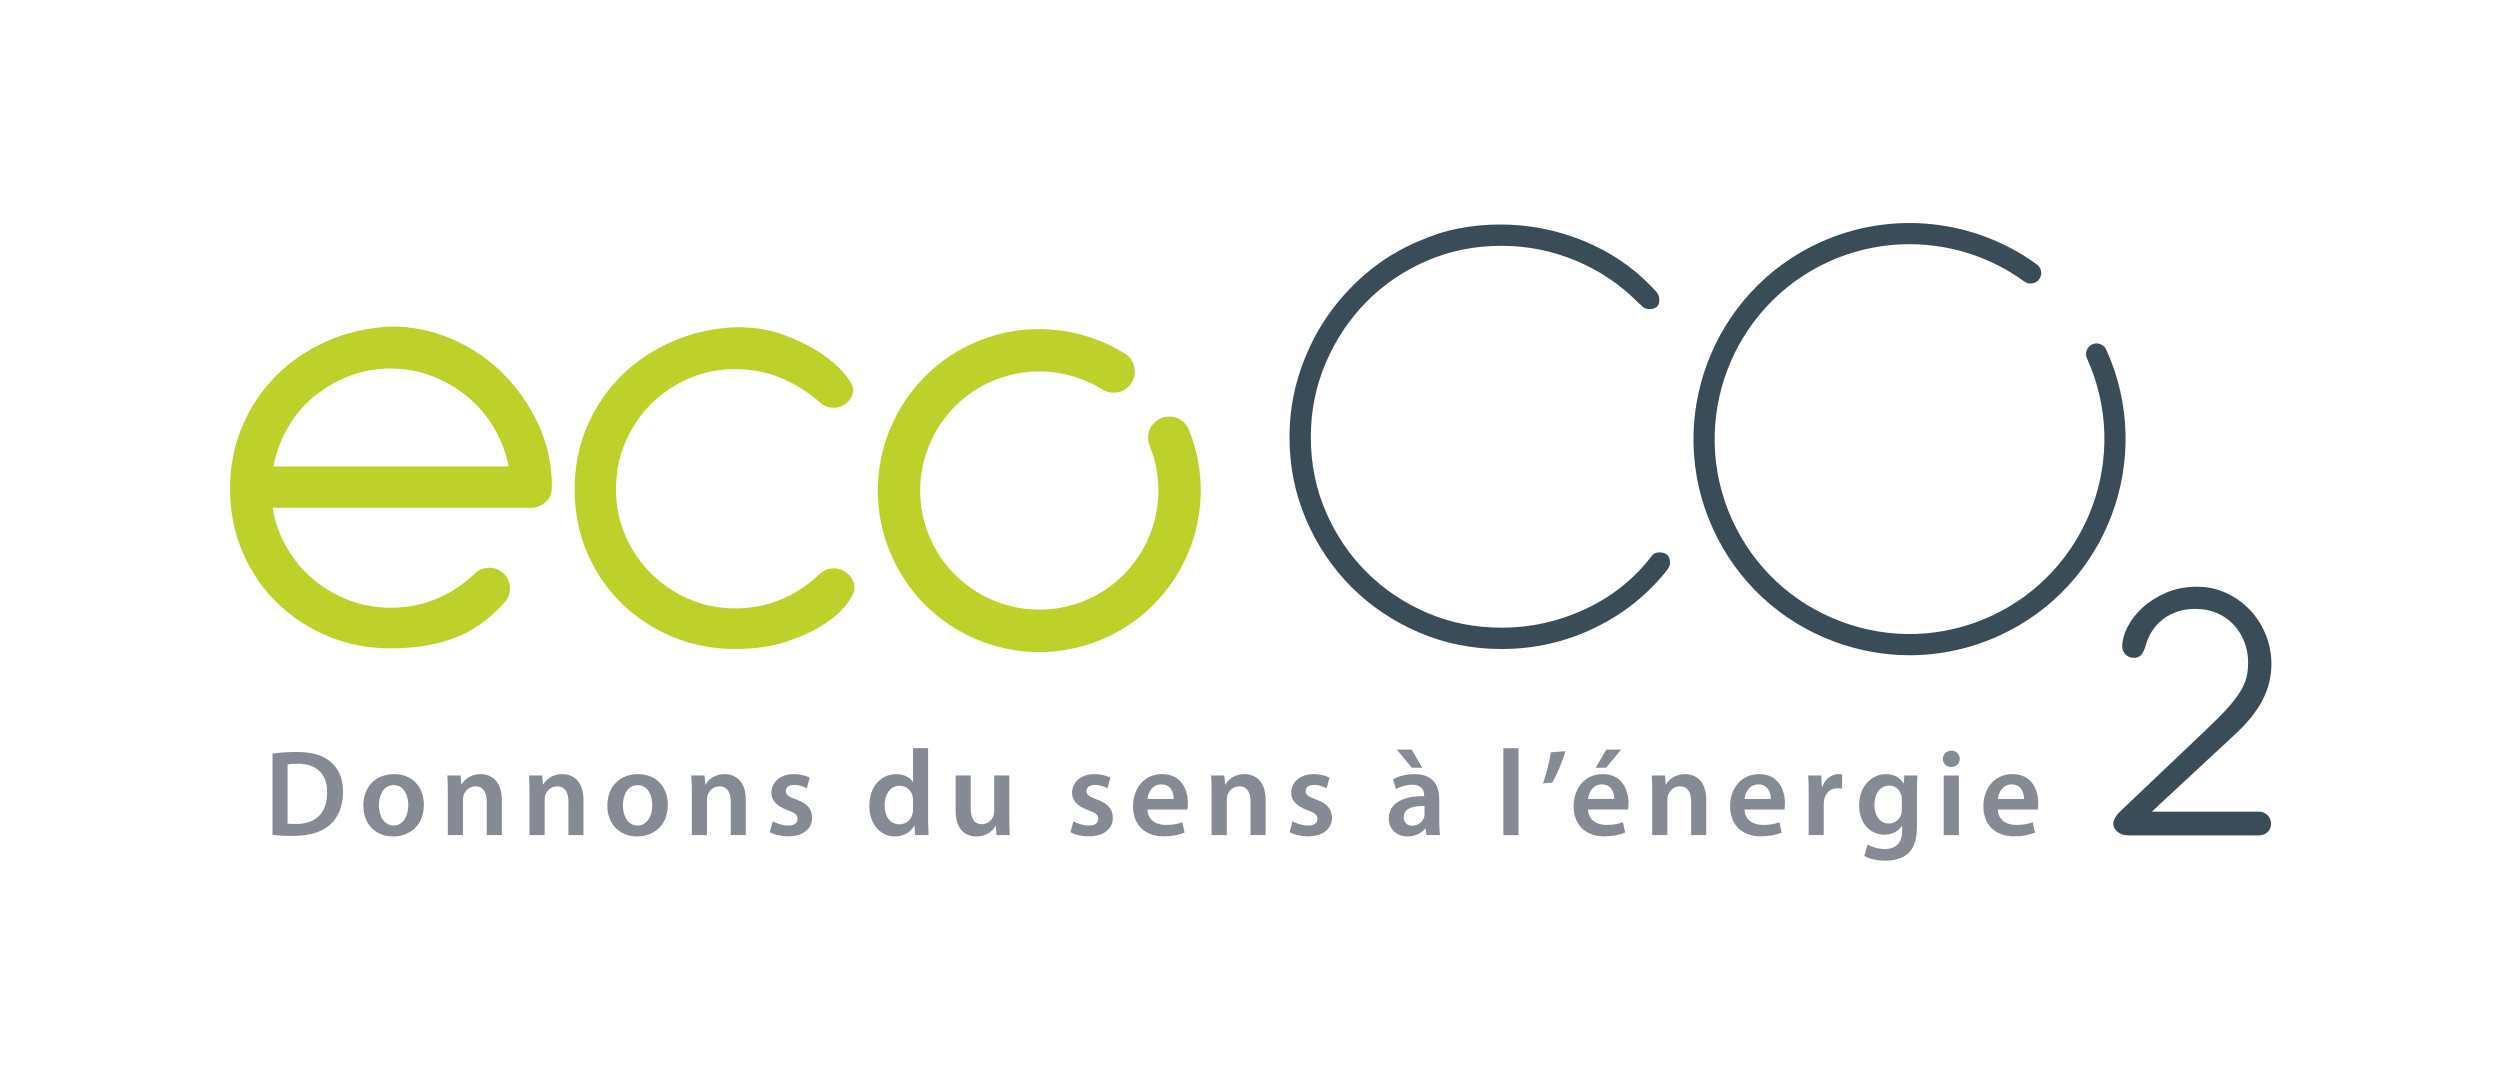 <?xml version="1.0" encoding="UTF-8" standalone="no"?>
<!-- Created with Inkscape (http://www.inkscape.org/) -->

<svg
   version="1.1"
   id="svg1"
   width="313.132"
   height="134.411"
   viewBox="0 0 313.132 134.411"
   xmlns="http://www.w3.org/2000/svg"
   xmlns:svg="http://www.w3.org/2000/svg">
  <defs
     id="defs1">
    <clipPath
       clipPathUnits="userSpaceOnUse"
       id="clipPath16">
      <path
         d="M 0,100.808 H 234.849 V 0 H 0 Z"
         transform="translate(-47.777,-56.99)"
         id="path16" />
    </clipPath>
    <clipPath
       clipPathUnits="userSpaceOnUse"
       id="clipPath18">
      <path
         d="M 0,100.808 H 234.849 V 0 H 0 Z"
         transform="translate(-69.193,-70.077)"
         id="path18" />
    </clipPath>
    <clipPath
       clipPathUnits="userSpaceOnUse"
       id="clipPath20">
      <path
         d="M 0,100.808 H 234.849 V 0 H 0 Z"
         transform="translate(-97.629,-39.549)"
         id="path20" />
    </clipPath>
    <clipPath
       clipPathUnits="userSpaceOnUse"
       id="clipPath22">
      <path
         d="M 0,100.808 H 234.849 V 0 H 0 Z"
         transform="translate(-141.043,-77.717)"
         id="path22" />
    </clipPath>
    <clipPath
       clipPathUnits="userSpaceOnUse"
       id="clipPath24">
      <path
         d="M 0,100.808 H 234.849 V 0 H 0 Z"
         transform="translate(-179.39,-39.254)"
         id="path24" />
    </clipPath>
    <clipPath
       clipPathUnits="userSpaceOnUse"
       id="clipPath26">
      <path
         d="M 0,100.808 H 234.849 V 0 H 0 Z"
         transform="translate(-207.244,-32.26)"
         id="path26" />
    </clipPath>
    <clipPath
       clipPathUnits="userSpaceOnUse"
       id="clipPath28">
      <path
         d="M 0,100.808 H 234.849 V 0 H 0 Z"
         transform="translate(-27.015,-23.44)"
         id="path28" />
    </clipPath>
    <clipPath
       clipPathUnits="userSpaceOnUse"
       id="clipPath30">
      <path
         d="M 0,100.808 H 234.849 V 0 H 0 Z"
         transform="translate(-35.594,-25.155)"
         id="path30" />
    </clipPath>
    <clipPath
       clipPathUnits="userSpaceOnUse"
       id="clipPath32">
      <path
         d="M 0,100.808 H 234.849 V 0 H 0 Z"
         transform="translate(-42.069,-26.294)"
         id="path32" />
    </clipPath>
    <clipPath
       clipPathUnits="userSpaceOnUse"
       id="clipPath34">
      <path
         d="M 0,100.808 H 234.849 V 0 H 0 Z"
         transform="translate(-49.739,-26.294)"
         id="path34" />
    </clipPath>
    <clipPath
       clipPathUnits="userSpaceOnUse"
       id="clipPath36">
      <path
         d="M 0,100.808 H 234.849 V 0 H 0 Z"
         transform="translate(-58.515,-25.155)"
         id="path36" />
    </clipPath>
    <clipPath
       clipPathUnits="userSpaceOnUse"
       id="clipPath38">
      <path
         d="M 0,100.808 H 234.849 V 0 H 0 Z"
         transform="translate(-64.988,-26.294)"
         id="path38" />
    </clipPath>
    <clipPath
       clipPathUnits="userSpaceOnUse"
       id="clipPath40">
      <path
         d="M 0,100.808 H 234.849 V 0 H 0 Z"
         transform="translate(-72.59,-23.659)"
         id="path40" />
    </clipPath>
    <clipPath
       clipPathUnits="userSpaceOnUse"
       id="clipPath42">
      <path
         d="M 0,100.808 H 234.849 V 0 H 0 Z"
         transform="translate(-85.771,-25.627)"
         id="path42" />
    </clipPath>
    <clipPath
       clipPathUnits="userSpaceOnUse"
       id="clipPath44">
      <path
         d="M 0,100.808 H 234.849 V 0 H 0 Z"
         transform="translate(-94.811,-24.039)"
         id="path44" />
    </clipPath>
    <clipPath
       clipPathUnits="userSpaceOnUse"
       id="clipPath46">
      <path
         d="M 0,100.808 H 234.849 V 0 H 0 Z"
         transform="translate(-100.835,-23.659)"
         id="path46" />
    </clipPath>
    <clipPath
       clipPathUnits="userSpaceOnUse"
       id="clipPath48">
      <path
         d="M 0,100.808 H 234.849 V 0 H 0 Z"
         transform="translate(-110.255,-25.753)"
         id="path48" />
    </clipPath>
    <clipPath
       clipPathUnits="userSpaceOnUse"
       id="clipPath50">
      <path
         d="M 0,100.808 H 234.849 V 0 H 0 Z"
         transform="translate(-113.82,-26.294)"
         id="path50" />
    </clipPath>
    <clipPath
       clipPathUnits="userSpaceOnUse"
       id="clipPath52">
      <path
         d="M 0,100.808 H 234.849 V 0 H 0 Z"
         transform="translate(-121.421,-23.659)"
         id="path52" />
    </clipPath>
    <clipPath
       clipPathUnits="userSpaceOnUse"
       id="clipPath54">
      <path
         d="M 0,100.808 H 234.849 V 0 H 0 Z"
         transform="translate(-133.82,-25.097)"
         id="path54" />
    </clipPath>
    <clipPath
       clipPathUnits="userSpaceOnUse"
       id="clipPath56">
      <path
         d="M 0,100.808 H 234.849 V 0 H 0 Z"
         id="path56" />
    </clipPath>
    <clipPath
       clipPathUnits="userSpaceOnUse"
       id="clipPath58">
      <path
         d="M 0,100.808 H 234.849 V 0 H 0 Z"
         transform="translate(-147.055,-30.24)"
         id="path58" />
    </clipPath>
    <clipPath
       clipPathUnits="userSpaceOnUse"
       id="clipPath60">
      <path
         d="M 0,100.808 H 234.849 V 0 H 0 Z"
         transform="translate(-152.288,-30.389)"
         id="path60" />
    </clipPath>
    <clipPath
       clipPathUnits="userSpaceOnUse"
       id="clipPath62">
      <path
         d="M 0,100.808 H 234.849 V 0 H 0 Z"
         transform="translate(-155.209,-26.294)"
         id="path62" />
    </clipPath>
    <clipPath
       clipPathUnits="userSpaceOnUse"
       id="clipPath64">
      <path
         d="M 0,100.808 H 234.849 V 0 H 0 Z"
         transform="translate(-166.343,-25.753)"
         id="path64" />
    </clipPath>
    <clipPath
       clipPathUnits="userSpaceOnUse"
       id="clipPath66">
      <path
         d="M 0,100.808 H 234.849 V 0 H 0 Z"
         transform="translate(-169.906,-26.156)"
         id="path66" />
    </clipPath>
    <clipPath
       clipPathUnits="userSpaceOnUse"
       id="clipPath68">
      <path
         d="M 0,100.808 H 234.849 V 0 H 0 Z"
         transform="translate(-178.659,-25.719)"
         id="path68" />
    </clipPath>
    <clipPath
       clipPathUnits="userSpaceOnUse"
       id="clipPath70">
      <path
         d="M 0,100.808 H 234.849 V 0 H 0 Z"
         id="path70" />
    </clipPath>
    <clipPath
       clipPathUnits="userSpaceOnUse"
       id="clipPath72">
      <path
         d="M 0,100.808 H 234.849 V 0 H 0 Z"
         transform="translate(-190.137,-25.753)"
         id="path72" />
    </clipPath>
  </defs>
  <g
     id="layer-MC0"
     transform="translate(-333.132)">
    <path
       id="path15"
       d="m 0,0 c -0.25,1.293 -0.71,2.504 -1.378,3.631 -0.667,1.128 -1.493,2.098 -2.473,2.912 -0.982,0.813 -2.088,1.461 -3.319,1.941 -1.231,0.479 -2.535,0.72 -3.913,0.72 -1.378,0 -2.683,-0.241 -3.914,-0.72 -1.232,-0.48 -2.338,-1.128 -3.319,-1.941 C -19.297,5.729 -20.111,4.759 -20.757,3.631 -21.405,2.504 -21.854,1.293 -22.104,0 Z m -22.167,-3.883 c 0.209,-1.336 0.647,-2.578 1.315,-3.725 0.667,-1.149 1.493,-2.14 2.474,-2.975 0.981,-0.836 2.098,-1.492 3.35,-1.973 1.252,-0.48 2.567,-0.719 3.945,-0.719 1.543,0 2.984,0.281 4.321,0.844 1.335,0.565 2.525,1.347 3.569,2.349 0.375,0.376 0.834,0.563 1.378,0.563 0.542,0 1.001,-0.187 1.377,-0.563 0.375,-0.376 0.563,-0.836 0.563,-1.378 0,-0.543 -0.188,-1.001 -0.563,-1.377 -1.377,-1.545 -2.934,-2.641 -4.665,-3.287 -1.733,-0.648 -3.726,-0.971 -5.98,-0.971 -2.088,0 -4.039,0.376 -5.855,1.127 -1.816,0.751 -3.413,1.794 -4.791,3.131 -1.376,1.335 -2.463,2.921 -3.255,4.759 -0.794,1.837 -1.19,3.84 -1.19,6.011 0,2.087 0.386,4.039 1.159,5.855 0.771,1.816 1.835,3.401 3.193,4.759 1.356,1.355 2.964,2.442 4.822,3.256 1.856,0.814 3.871,1.261 6.042,1.345 1.962,0 3.851,-0.396 5.667,-1.189 C -3.476,11.166 -1.878,10.081 -0.5,8.704 0.876,7.326 1.982,5.729 2.818,3.913 3.652,2.097 4.071,0.146 4.071,-1.941 4.071,-2.567 3.861,-3.048 3.444,-3.382 3.026,-3.716 2.588,-3.883 2.129,-3.883 Z"
       style="fill:#bed12b;fill-opacity:1;fill-rule:nonzero;stroke:none"
       transform="matrix(1.333,0,0,-1.333,396.835,58.424)"
       clip-path="url(#clipPath16)" />
    <path
       id="path17"
       d="m 0,0 c 1.669,0 3.171,-0.251 4.508,-0.752 1.336,-0.501 2.484,-1.075 3.444,-1.722 0.96,-0.647 1.7,-1.295 2.223,-1.941 0.522,-0.647 0.783,-1.138 0.783,-1.472 0,-0.46 -0.188,-0.855 -0.564,-1.189 -0.375,-0.335 -0.793,-0.501 -1.251,-0.501 -0.544,0 -1.003,0.187 -1.378,0.563 -1.045,0.918 -2.234,1.66 -3.569,2.223 -1.337,0.564 -2.777,0.846 -4.321,0.846 -1.545,0 -2.996,-0.293 -4.352,-0.877 -1.357,-0.585 -2.547,-1.389 -3.569,-2.411 -1.024,-1.023 -1.828,-2.223 -2.412,-3.6 -0.584,-1.378 -0.875,-2.84 -0.875,-4.383 0,-1.545 0.291,-2.996 0.875,-4.352 0.584,-1.358 1.388,-2.547 2.412,-3.57 1.022,-1.023 2.212,-1.826 3.569,-2.41 1.356,-0.586 2.807,-0.878 4.352,-0.878 1.544,0 2.984,0.282 4.321,0.847 1.335,0.562 2.524,1.346 3.569,2.348 0.375,0.376 0.834,0.563 1.378,0.563 0.5,0 0.948,-0.179 1.345,-0.532 0.397,-0.356 0.595,-0.805 0.595,-1.347 0,-0.334 -0.24,-0.824 -0.72,-1.471 -0.48,-0.648 -1.2,-1.284 -2.16,-1.91 -0.961,-0.627 -2.14,-1.169 -3.538,-1.628 -1.399,-0.46 -2.996,-0.689 -4.79,-0.689 -2.088,0 -4.039,0.376 -5.855,1.128 -1.816,0.751 -3.413,1.794 -4.79,3.131 -1.378,1.335 -2.464,2.921 -3.256,4.758 -0.794,1.836 -1.19,3.84 -1.19,6.012 0,2.087 0.386,4.038 1.158,5.854 0.772,1.816 1.836,3.402 3.194,4.759 1.356,1.357 2.963,2.442 4.822,3.256 C -4.186,-0.533 -2.171,-0.084 0,0"
       style="fill:#bed12b;fill-opacity:1;fill-rule:nonzero;stroke:none"
       transform="matrix(1.333,0,0,-1.333,425.389,40.975)"
       clip-path="url(#clipPath18)" />
    <path
       id="path19"
       d="m 0,0 c -2.001,-0.001 -4.001,0.401 -5.901,1.203 -3.734,1.576 -6.63,4.513 -8.157,8.268 -3.149,7.752 0.595,16.62 8.347,19.769 4.492,1.826 9.633,1.381 13.752,-1.187 0.932,-0.581 1.216,-1.809 0.635,-2.741 -0.582,-0.934 -1.808,-1.219 -2.743,-0.636 -3.038,1.894 -6.832,2.222 -10.145,0.877 -5.718,-2.324 -8.48,-8.866 -6.157,-14.584 2.324,-5.718 8.867,-8.478 14.583,-6.157 5.718,2.324 8.48,8.866 6.157,14.584 -0.414,1.018 0.076,2.179 1.094,2.592 1.021,0.415 2.18,-0.076 2.595,-1.094 C 17.208,13.143 13.465,4.273 5.713,1.124 3.867,0.374 1.933,0 0,0"
       style="fill:#bed12b;fill-opacity:1;fill-rule:nonzero;stroke:none"
       transform="matrix(1.333,0,0,-1.333,463.304,81.679)"
       clip-path="url(#clipPath20)" />
    <path
       id="path21"
       d="m 0,0 c -2.505,0 -4.844,-0.47 -7.014,-1.409 -2.171,-0.94 -4.06,-2.224 -5.667,-3.852 -1.607,-1.628 -2.88,-3.538 -3.819,-5.729 -0.939,-2.192 -1.409,-4.52 -1.409,-6.982 0,-2.505 0.47,-4.843 1.409,-7.012 0.939,-2.172 2.212,-4.061 3.819,-5.668 1.607,-1.608 3.496,-2.88 5.667,-3.82 2.17,-0.939 4.509,-1.409 7.014,-1.409 2.755,0 5.385,0.584 7.89,1.754 2.504,1.168 4.571,2.817 6.198,4.946 0.167,0.251 0.417,0.376 0.752,0.376 0.667,0 1.002,-0.335 1.002,-1.002 0,-0.168 -0.084,-0.376 -0.251,-0.626 -1.795,-2.296 -4.061,-4.112 -6.794,-5.448 C 6.062,-37.217 3.13,-37.885 0,-37.885 c -2.756,0 -5.345,0.523 -7.765,1.566 -2.422,1.044 -4.53,2.463 -6.325,4.257 -1.795,1.795 -3.215,3.904 -4.258,6.326 -1.044,2.42 -1.565,5.009 -1.565,7.764 0,2.045 0.303,4.018 0.908,5.917 0.605,1.9 1.441,3.642 2.505,5.229 1.064,1.586 2.337,3.006 3.819,4.258 1.482,1.252 3.12,2.255 4.916,3.005 1.209,0.542 2.452,0.94 3.726,1.19 1.272,0.251 2.577,0.376 3.913,0.376 2.713,0 5.322,-0.511 7.827,-1.534 2.505,-1.024 4.654,-2.473 6.45,-4.352 0.333,-0.335 0.532,-0.574 0.595,-0.72 0.063,-0.147 0.094,-0.304 0.094,-0.469 0,-0.586 -0.314,-0.877 -0.94,-0.877 -0.167,0 -0.313,0.031 -0.438,0.094 -0.125,0.062 -0.356,0.26 -0.689,0.594 -1.67,1.67 -3.611,2.964 -5.823,3.883 C 4.737,-0.461 2.42,0 0,0"
       style="fill:#3b4c59;fill-opacity:1;fill-rule:nonzero;stroke:none"
       transform="matrix(1.333,0,0,-1.333,521.19,30.789)"
       clip-path="url(#clipPath22)" />
    <path
       id="path23"
       d="m 0,0 c -2.406,0 -4.817,0.434 -7.138,1.304 -5.078,1.904 -9.11,5.672 -11.354,10.609 -4.633,10.191 -0.111,22.252 10.081,26.886 6.651,3.021 14.454,2.226 20.366,-2.076 0.444,-0.324 0.543,-0.946 0.22,-1.39 -0.324,-0.445 -0.946,-0.543 -1.391,-0.22 -5.334,3.882 -12.374,4.6 -18.371,1.873 -9.192,-4.178 -13.272,-15.057 -9.094,-24.25 2.025,-4.453 5.661,-7.851 10.243,-9.568 4.579,-1.718 9.554,-1.548 14.007,0.476 9.192,4.178 13.272,15.056 9.093,24.25 -0.227,0.5 -0.006,1.089 0.494,1.317 0.501,0.227 1.091,0.006 1.318,-0.494 C 23.106,18.524 18.585,6.464 8.394,1.831 5.712,0.612 2.86,0 0,0"
       style="fill:#3b4c59;fill-opacity:1;fill-rule:nonzero;stroke:none"
       transform="matrix(1.333,0,0,-1.333,572.318,82.072)"
       clip-path="url(#clipPath24)" />
    <path
       id="path25"
       d="m 0,0 c 0.827,0.778 1.497,1.454 2.008,2.026 0.512,0.572 0.913,1.095 1.205,1.57 0.292,0.474 0.486,0.925 0.584,1.35 0.097,0.426 0.146,0.882 0.146,1.369 0,0.706 -0.122,1.363 -0.365,1.972 -0.244,0.608 -0.584,1.144 -1.022,1.607 -0.439,0.461 -0.962,0.821 -1.57,1.076 -0.609,0.256 -1.278,0.384 -2.007,0.384 -1.145,0 -2.136,-0.311 -2.976,-0.931 C -4.837,9.802 -5.402,8.944 -5.694,7.849 -5.792,7.532 -5.92,7.271 -6.078,7.063 -6.236,6.856 -6.474,6.754 -6.79,6.754 c -0.316,0 -0.578,0.102 -0.785,0.309 -0.207,0.208 -0.31,0.469 -0.31,0.786 0,0.535 0.164,1.131 0.492,1.789 0.33,0.657 0.797,1.264 1.407,1.825 0.607,0.559 1.343,1.027 2.208,1.405 0.864,0.377 1.843,0.567 2.938,0.567 0.974,0 1.881,-0.196 2.72,-0.585 C 2.72,12.461 3.456,11.938 4.089,11.28 4.722,10.623 5.221,9.851 5.586,8.962 5.951,8.073 6.133,7.143 6.133,6.17 6.133,4.977 5.847,3.833 5.275,2.738 4.703,1.643 3.797,0.535 2.556,-0.584 L -5.11,-7.703 H 4.965 c 0.316,0 0.584,-0.109 0.804,-0.328 0.218,-0.219 0.328,-0.488 0.328,-0.804 0,-0.316 -0.11,-0.578 -0.328,-0.784 C 5.549,-9.826 5.281,-9.93 4.965,-9.93 H -7.338 c -0.072,0 -0.188,0.012 -0.347,0.036 -0.158,0.025 -0.309,0.08 -0.456,0.165 -0.146,0.085 -0.28,0.207 -0.401,0.365 -0.122,0.158 -0.183,0.359 -0.183,0.602 0.024,0.317 0.231,0.669 0.621,1.059 z"
       style="fill:#3b4c59;fill-opacity:1;fill-rule:nonzero;stroke:none"
       transform="matrix(1.333,0,0,-1.333,609.458,91.398)"
       clip-path="url(#clipPath26)" />
    <path
       id="path27"
       d="M 0,0 C 0.195,-0.034 0.494,-0.034 0.782,-0.034 2.623,-0.046 3.716,0.967 3.716,2.935 3.728,4.648 2.737,5.626 0.966,5.626 0.518,5.626 0.195,5.592 0,5.546 Z M -1.416,6.57 C -0.794,6.674 0,6.73 0.84,6.73 2.289,6.73 3.29,6.432 4.003,5.834 4.751,5.224 5.211,4.304 5.211,2.98 5.211,1.6 4.739,0.564 4.003,-0.104 3.232,-0.805 2.001,-1.161 0.494,-1.161 c -0.828,0 -1.449,0.046 -1.91,0.103 z"
       style="fill:#868a94;fill-opacity:1;fill-rule:nonzero;stroke:none"
       transform="matrix(1.333,0,0,-1.333,369.152,103.157)"
       clip-path="url(#clipPath28)" />
    <path
       id="path29"
       d="m 0,0 c 0,-1.082 0.529,-1.898 1.392,-1.898 0.805,0 1.369,0.794 1.369,1.92 0,0.875 -0.392,1.876 -1.358,1.876 C 0.402,1.898 0,0.932 0,0 m 4.222,0.058 c 0,-2.06 -1.45,-2.981 -2.876,-2.981 -1.588,0 -2.808,1.094 -2.808,2.888 0,1.842 1.208,2.969 2.899,2.969 1.668,0 2.785,-1.174 2.785,-2.876"
       style="fill:#868a94;fill-opacity:1;fill-rule:nonzero;stroke:none"
       transform="matrix(1.333,0,0,-1.333,380.591,100.871)"
       clip-path="url(#clipPath30)" />
    <path
       id="path31"
       d="m 0,0 c 0,0.645 -0.012,1.186 -0.047,1.668 h 1.243 l 0.07,-0.84 H 1.3 c 0.241,0.438 0.851,0.967 1.783,0.967 0.978,0 1.99,-0.633 1.99,-2.404 V -3.935 H 3.658 v 3.164 c 0,0.806 -0.299,1.416 -1.07,1.416 C 2.024,0.645 1.633,0.242 1.483,-0.184 1.437,-0.311 1.426,-0.483 1.426,-0.645 v -3.29 H 0 Z"
       style="fill:#868a94;fill-opacity:1;fill-rule:nonzero;stroke:none"
       transform="matrix(1.333,0,0,-1.333,389.223,99.352)"
       clip-path="url(#clipPath32)" />
    <path
       id="path33"
       d="M 0,0 C 0,0.645 -0.012,1.186 -0.047,1.668 H 1.196 L 1.265,0.828 H 1.3 c 0.241,0.438 0.851,0.967 1.783,0.967 0.978,0 1.99,-0.633 1.99,-2.404 V -3.935 H 3.658 v 3.164 c 0,0.806 -0.299,1.416 -1.07,1.416 C 2.024,0.645 1.634,0.242 1.483,-0.184 1.437,-0.311 1.426,-0.483 1.426,-0.645 v -3.29 H 0 Z"
       style="fill:#868a94;fill-opacity:1;fill-rule:nonzero;stroke:none"
       transform="matrix(1.333,0,0,-1.333,399.451,99.352)"
       clip-path="url(#clipPath34)" />
    <path
       id="path35"
       d="m 0,0 c 0,-1.082 0.528,-1.898 1.392,-1.898 0.805,0 1.369,0.794 1.369,1.92 0,0.875 -0.391,1.876 -1.358,1.876 C 0.402,1.898 0,0.932 0,0 m 4.222,0.058 c 0,-2.06 -1.45,-2.981 -2.876,-2.981 -1.588,0 -2.808,1.094 -2.808,2.888 0,1.842 1.208,2.969 2.899,2.969 1.669,0 2.785,-1.174 2.785,-2.876"
       style="fill:#868a94;fill-opacity:1;fill-rule:nonzero;stroke:none"
       transform="matrix(1.333,0,0,-1.333,411.152,100.871)"
       clip-path="url(#clipPath36)" />
    <path
       id="path37"
       d="m 0,0 c 0,0.645 -0.012,1.186 -0.047,1.668 h 1.243 l 0.07,-0.84 H 1.3 c 0.241,0.438 0.851,0.967 1.783,0.967 0.978,0 1.99,-0.633 1.99,-2.404 V -3.935 H 3.658 v 3.164 c 0,0.806 -0.299,1.416 -1.07,1.416 C 2.024,0.645 1.633,0.242 1.483,-0.184 1.437,-0.311 1.426,-0.483 1.426,-0.645 v -3.29 H 0 Z"
       style="fill:#868a94;fill-opacity:1;fill-rule:nonzero;stroke:none"
       transform="matrix(1.333,0,0,-1.333,419.783,99.352)"
       clip-path="url(#clipPath38)" />
    <path
       id="path39"
       d="m 0,0 c 0.322,-0.195 0.932,-0.402 1.438,-0.402 0.622,0 0.897,0.253 0.897,0.621 0,0.38 -0.23,0.575 -0.92,0.817 -1.093,0.379 -1.554,0.978 -1.542,1.634 0,0.989 0.817,1.76 2.117,1.76 0.621,0 1.162,-0.161 1.485,-0.334 L 3.198,3.095 C 2.957,3.233 2.508,3.417 2.014,3.417 1.507,3.417 1.23,3.176 1.23,2.83 1.23,2.474 1.495,2.302 2.209,2.048 3.222,1.68 3.693,1.162 3.704,0.334 c 0,-1.013 -0.793,-1.749 -2.277,-1.749 -0.679,0 -1.289,0.161 -1.703,0.392 z"
       style="fill:#868a94;fill-opacity:1;fill-rule:nonzero;stroke:none"
       transform="matrix(1.333,0,0,-1.333,429.919,102.865)"
       clip-path="url(#clipPath40)" />
    <path
       id="path41"
       d="m 0,0 c 0,0.115 -0.012,0.253 -0.034,0.368 -0.127,0.552 -0.575,1.001 -1.22,1.001 -0.909,0 -1.415,-0.806 -1.415,-1.852 0,-1.024 0.506,-1.772 1.403,-1.772 0.576,0 1.082,0.391 1.22,1.001 C -0.012,-1.128 0,-0.989 0,-0.84 Z m 1.415,4.901 v -6.592 c 0,-0.576 0.023,-1.197 0.046,-1.577 H 0.196 L 0.139,-2.382 H 0.115 c -0.334,-0.621 -1.012,-1.013 -1.829,-1.013 -1.335,0 -2.393,1.14 -2.393,2.866 -0.011,1.875 1.162,2.991 2.508,2.991 0.771,0 1.323,-0.322 1.577,-0.736 H 0 v 3.175 z"
       style="fill:#868a94;fill-opacity:1;fill-rule:nonzero;stroke:none"
       transform="matrix(1.333,0,0,-1.333,447.493,100.242)"
       clip-path="url(#clipPath42)" />
    <path
       id="path43"
       d="m 0,0 c 0,-0.667 0.023,-1.22 0.046,-1.68 h -1.242 l -0.07,0.852 h -0.022 c -0.242,-0.403 -0.794,-0.979 -1.795,-0.979 -1.024,0 -1.956,0.611 -1.956,2.44 v 3.29 h 1.415 V 0.874 c 0,-0.932 0.299,-1.529 1.047,-1.529 0.563,0 0.931,0.402 1.082,0.759 0.046,0.126 0.08,0.276 0.08,0.437 V 3.923 H 0 Z"
       style="fill:#868a94;fill-opacity:1;fill-rule:nonzero;stroke:none"
       transform="matrix(1.333,0,0,-1.333,459.546,102.359)"
       clip-path="url(#clipPath44)" />
    <path
       id="path45"
       d="m 0,0 c 0.322,-0.195 0.932,-0.402 1.438,-0.402 0.622,0 0.897,0.253 0.897,0.621 0,0.38 -0.23,0.575 -0.92,0.817 -1.093,0.379 -1.553,0.978 -1.542,1.634 0,0.989 0.817,1.76 2.117,1.76 0.621,0 1.162,-0.161 1.485,-0.334 L 3.198,3.095 C 2.957,3.233 2.508,3.417 2.014,3.417 1.507,3.417 1.23,3.176 1.23,2.83 1.23,2.474 1.495,2.302 2.209,2.048 3.222,1.68 3.693,1.162 3.704,0.334 c 0,-1.013 -0.793,-1.749 -2.277,-1.749 -0.679,0 -1.289,0.161 -1.703,0.392 z"
       style="fill:#868a94;fill-opacity:1;fill-rule:nonzero;stroke:none"
       transform="matrix(1.333,0,0,-1.333,467.579,102.865)"
       clip-path="url(#clipPath46)" />
    <path
       id="path47"
       d="m 0,0 c 0.011,0.519 -0.219,1.369 -1.162,1.369 -0.875,0 -1.243,-0.793 -1.3,-1.369 z m -2.462,-0.989 c 0.034,-1.012 0.828,-1.449 1.726,-1.449 0.655,0 1.127,0.091 1.552,0.252 l 0.207,-0.977 c -0.483,-0.196 -1.15,-0.346 -1.956,-0.346 -1.817,0 -2.887,1.116 -2.887,2.83 0,1.554 0.943,3.015 2.738,3.015 1.818,0 2.416,-1.496 2.416,-2.727 0,-0.264 -0.022,-0.471 -0.046,-0.598 z"
       style="fill:#868a94;fill-opacity:1;fill-rule:nonzero;stroke:none"
       transform="matrix(1.333,0,0,-1.333,480.139,100.074)"
       clip-path="url(#clipPath48)" />
    <path
       id="path49"
       d="M 0,0 C 0,0.645 -0.012,1.186 -0.047,1.668 H 1.196 L 1.265,0.828 H 1.3 c 0.241,0.438 0.851,0.967 1.783,0.967 0.978,0 1.99,-0.633 1.99,-2.404 V -3.935 H 3.658 v 3.164 c 0,0.806 -0.299,1.416 -1.07,1.416 C 2.024,0.645 1.634,0.242 1.483,-0.184 1.437,-0.311 1.426,-0.483 1.426,-0.645 v -3.29 H 0 Z"
       style="fill:#868a94;fill-opacity:1;fill-rule:nonzero;stroke:none"
       transform="matrix(1.333,0,0,-1.333,484.891,99.352)"
       clip-path="url(#clipPath50)" />
    <path
       id="path51"
       d="m 0,0 c 0.322,-0.195 0.932,-0.402 1.438,-0.402 0.622,0 0.897,0.253 0.897,0.621 0,0.38 -0.23,0.575 -0.92,0.817 -1.093,0.379 -1.553,0.978 -1.542,1.634 0,0.989 0.817,1.76 2.117,1.76 0.621,0 1.162,-0.161 1.485,-0.334 L 3.198,3.095 C 2.957,3.233 2.508,3.417 2.014,3.417 1.507,3.417 1.23,3.176 1.23,2.83 1.23,2.474 1.495,2.302 2.209,2.048 3.222,1.68 3.693,1.162 3.704,0.334 c 0,-1.013 -0.793,-1.749 -2.277,-1.749 -0.679,0 -1.289,0.161 -1.703,0.392 z"
       style="fill:#868a94;fill-opacity:1;fill-rule:nonzero;stroke:none"
       transform="matrix(1.333,0,0,-1.333,495.027,102.865)"
       clip-path="url(#clipPath52)" />
    <path
       id="path53"
       d="m 0,0 c -1.001,0.022 -1.956,-0.195 -1.956,-1.047 0,-0.553 0.357,-0.806 0.806,-0.806 0.563,0 0.977,0.369 1.104,0.772 C -0.012,-0.978 0,-0.863 0,-0.771 Z M -1.208,5.292 -0.219,3.59 H -1.196 L -2.6,5.292 Z m 1.393,-8.03 -0.093,0.621 H 0.058 c -0.345,-0.437 -0.932,-0.748 -1.657,-0.748 -1.128,0 -1.76,0.817 -1.76,1.669 0,1.415 1.254,2.128 3.325,2.116 v 0.093 c 0,0.368 -0.15,0.977 -1.14,0.977 -0.552,0 -1.127,-0.173 -1.507,-0.414 l -0.276,0.92 c 0.414,0.254 1.14,0.495 2.025,0.495 1.795,0 2.313,-1.138 2.313,-2.358 v -2.026 c 0,-0.505 0.022,-1.001 0.08,-1.345 z"
       style="fill:#868a94;fill-opacity:1;fill-rule:nonzero;stroke:none"
       transform="matrix(1.333,0,0,-1.333,511.558,100.947)"
       clip-path="url(#clipPath54)" />
    <path
       id="path55"
       d="m 141.259,30.528 h 1.426 v -8.169 h -1.426 z"
       style="fill:#868a94;fill-opacity:1;fill-rule:nonzero;stroke:none"
       transform="matrix(1.333,0,0,-1.333,333.132,134.411)"
       clip-path="url(#clipPath56)" />
    <path
       id="path57"
       d="m 0,0 c -0.311,-1.047 -0.805,-2.231 -1.242,-2.945 l -0.863,-0.08 c 0.299,0.839 0.598,1.99 0.736,2.921 z"
       style="fill:#868a94;fill-opacity:1;fill-rule:nonzero;stroke:none"
       transform="matrix(1.333,0,0,-1.333,529.205,94.091)"
       clip-path="url(#clipPath58)" />
    <path
       id="path59"
       d="M 0,0 -1.415,-1.702 H -2.393 L -1.392,0 Z m -0.644,-4.637 c 0.012,0.519 -0.218,1.369 -1.162,1.369 -0.875,0 -1.243,-0.793 -1.299,-1.369 z m -2.461,-0.989 c 0.034,-1.012 0.828,-1.449 1.725,-1.449 0.655,0 1.127,0.092 1.553,0.253 L 0.38,-7.8 c -0.484,-0.196 -1.151,-0.346 -1.956,-0.346 -1.818,0 -2.888,1.117 -2.888,2.831 0,1.553 0.943,3.014 2.738,3.014 1.819,0 2.416,-1.496 2.416,-2.726 0,-0.265 -0.022,-0.472 -0.045,-0.599 z"
       style="fill:#868a94;fill-opacity:1;fill-rule:nonzero;stroke:none"
       transform="matrix(1.333,0,0,-1.333,536.183,93.891)"
       clip-path="url(#clipPath60)" />
    <path
       id="path61"
       d="m 0,0 c 0,0.645 -0.012,1.186 -0.047,1.668 h 1.243 l 0.07,-0.84 H 1.3 c 0.241,0.438 0.851,0.967 1.783,0.967 0.978,0 1.99,-0.633 1.99,-2.404 V -3.935 H 3.658 v 3.164 c 0,0.806 -0.299,1.416 -1.07,1.416 C 2.024,0.645 1.633,0.242 1.483,-0.184 1.437,-0.311 1.426,-0.483 1.426,-0.645 v -3.29 H 0 Z"
       style="fill:#868a94;fill-opacity:1;fill-rule:nonzero;stroke:none"
       transform="matrix(1.333,0,0,-1.333,540.078,99.352)"
       clip-path="url(#clipPath62)" />
    <path
       id="path63"
       d="m 0,0 c 0.011,0.519 -0.219,1.369 -1.162,1.369 -0.875,0 -1.243,-0.793 -1.3,-1.369 z m -2.462,-0.989 c 0.034,-1.012 0.828,-1.449 1.726,-1.449 0.655,0 1.127,0.091 1.552,0.252 l 0.207,-0.977 c -0.483,-0.196 -1.15,-0.346 -1.956,-0.346 -1.817,0 -2.887,1.116 -2.887,2.83 0,1.554 0.943,3.015 2.738,3.015 1.818,0 2.416,-1.496 2.416,-2.727 0,-0.264 -0.022,-0.471 -0.046,-0.598 z"
       style="fill:#868a94;fill-opacity:1;fill-rule:nonzero;stroke:none"
       transform="matrix(1.333,0,0,-1.333,554.923,100.074)"
       clip-path="url(#clipPath64)" />
    <path
       id="path65"
       d="M 0,0 C 0,0.759 -0.012,1.3 -0.047,1.806 H 1.185 L 1.23,0.736 h 0.046 c 0.277,0.794 0.933,1.197 1.531,1.197 0.138,0 0.218,-0.012 0.334,-0.035 V 0.563 C 3.025,0.587 2.898,0.609 2.727,0.609 2.048,0.609 1.587,0.173 1.461,-0.46 1.437,-0.587 1.415,-0.736 1.415,-0.897 v -2.9 H 0 Z"
       style="fill:#868a94;fill-opacity:1;fill-rule:nonzero;stroke:none"
       transform="matrix(1.333,0,0,-1.333,559.674,99.536)"
       clip-path="url(#clipPath66)" />
    <path
       id="path67"
       d="m 0,0 c 0,0.127 -0.012,0.265 -0.046,0.38 -0.149,0.517 -0.553,0.909 -1.15,0.909 -0.794,0 -1.381,-0.69 -1.381,-1.83 0,-0.954 0.483,-1.726 1.369,-1.726 0.529,0 0.989,0.346 1.15,0.852 C -0.023,-1.266 0,-1.07 0,-0.909 Z M 1.461,2.243 C 1.438,1.864 1.415,1.403 1.415,0.633 V -2.543 C 1.415,-3.716 1.174,-4.556 0.587,-5.085 0,-5.603 -0.806,-5.764 -1.576,-5.764 c -0.713,0 -1.473,0.15 -1.956,0.449 l 0.31,1.07 c 0.357,-0.207 0.955,-0.426 1.634,-0.426 0.921,0 1.611,0.484 1.611,1.692 v 0.483 H 0 c -0.322,-0.495 -0.897,-0.829 -1.634,-0.829 -1.391,0 -2.382,1.15 -2.382,2.738 0,1.841 1.198,2.957 2.543,2.957 0.852,0 1.358,-0.414 1.622,-0.874 H 0.173 L 0.23,2.243 Z"
       style="fill:#868a94;fill-opacity:1;fill-rule:nonzero;stroke:none"
       transform="matrix(1.333,0,0,-1.333,571.345,100.119)"
       clip-path="url(#clipPath68)" />
    <path
       id="path69"
       d="m 182.638,27.962 h 1.426 v -5.603 h -1.426 z m 1.507,1.565 c 0,-0.426 -0.311,-0.76 -0.806,-0.76 -0.472,0 -0.782,0.334 -0.782,0.76 0,0.437 0.322,0.771 0.794,0.771 0.483,0 0.782,-0.334 0.794,-0.771"
       style="fill:#868a94;fill-opacity:1;fill-rule:nonzero;stroke:none"
       transform="matrix(1.333,0,0,-1.333,333.132,134.411)"
       clip-path="url(#clipPath70)" />
    <path
       id="path71"
       d="m 0,0 c 0.012,0.519 -0.219,1.369 -1.162,1.369 -0.875,0 -1.243,-0.793 -1.3,-1.369 z m -2.462,-0.989 c 0.034,-1.012 0.828,-1.449 1.726,-1.449 0.655,0 1.127,0.091 1.552,0.252 l 0.207,-0.977 c -0.483,-0.196 -1.15,-0.346 -1.956,-0.346 -1.817,0 -2.887,1.116 -2.887,2.83 0,1.554 0.943,3.015 2.738,3.015 1.818,0 2.416,-1.496 2.416,-2.727 0,-0.264 -0.022,-0.471 -0.046,-0.598 z"
       style="fill:#868a94;fill-opacity:1;fill-rule:nonzero;stroke:none"
       transform="matrix(1.333,0,0,-1.333,586.648,100.074)"
       clip-path="url(#clipPath72)" />
  </g>
</svg>
